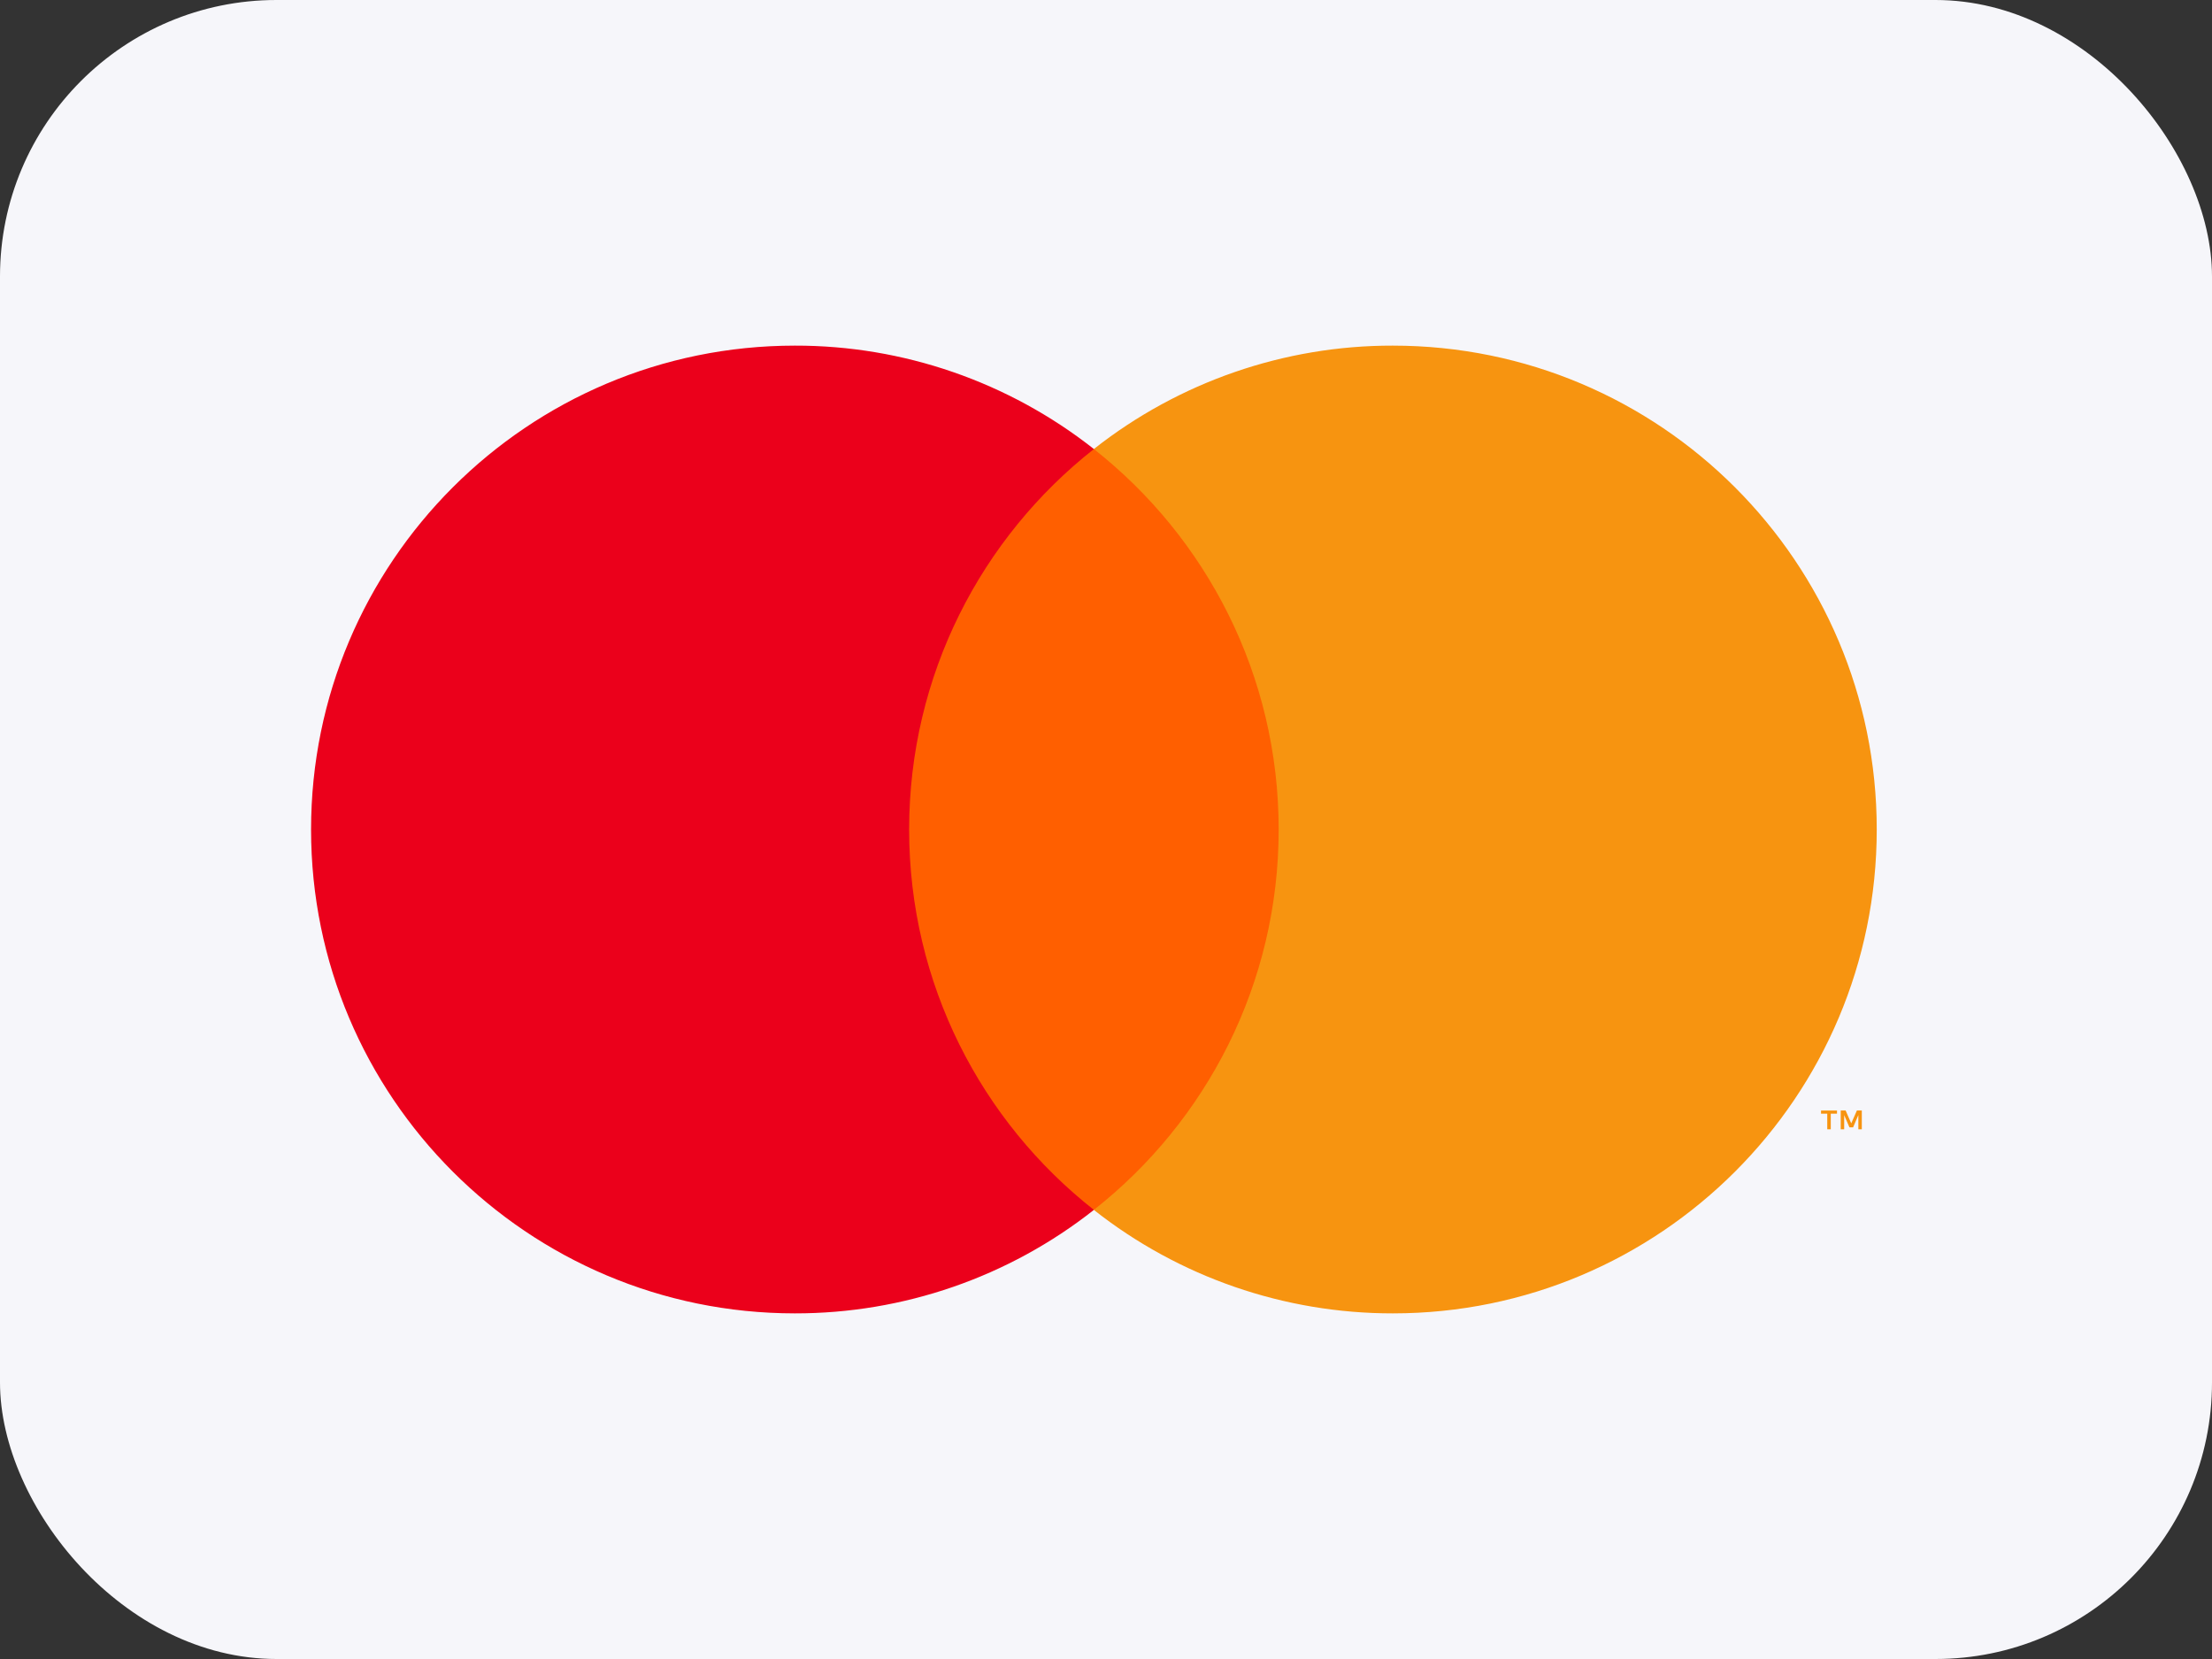 <svg width="32" height="24" viewBox="0 0 32 24" fill="none" xmlns="http://www.w3.org/2000/svg">
<rect x="0" y="0" width="32" height="24" fill="#333333" stroke="none"/>
<rect width="32" height="24" rx="4" fill="#F6F6FA"/>
<path fill-rule="evenodd" clip-rule="evenodd" d="M26.934 16.337V16.065H26.863L26.781 16.251L26.7 16.065H26.629V16.337H26.679V16.132L26.755 16.309H26.808L26.884 16.131V16.337H26.934H26.934ZM26.485 16.337V16.111H26.575V16.066H26.344V16.111H26.434V16.337H26.485Z" fill="#F79410"/>
<path fill-rule="evenodd" clip-rule="evenodd" d="M18.888 17.501H12.764V6.495H18.888L18.888 17.501Z" fill="#FF5F00"/>
<path fill-rule="evenodd" clip-rule="evenodd" d="M13.152 12C13.152 9.767 14.197 7.778 15.825 6.496C14.593 5.525 13.068 4.997 11.499 5C7.634 5 4.5 8.134 4.5 12C4.5 15.866 7.634 19 11.499 19C13.068 19.002 14.593 18.475 15.825 17.503C14.197 16.222 13.152 14.233 13.152 12Z" fill="#EB001B"/>
<path fill-rule="evenodd" clip-rule="evenodd" d="M27.15 12C27.15 15.866 24.016 19 20.151 19C18.581 19.002 17.056 18.475 15.824 17.503C17.453 16.221 18.498 14.233 18.498 12C18.498 9.767 17.453 7.778 15.824 6.496C17.056 5.525 18.581 4.997 20.15 5C24.016 5 27.15 8.134 27.15 12" fill="#F79410"/>
</svg>
